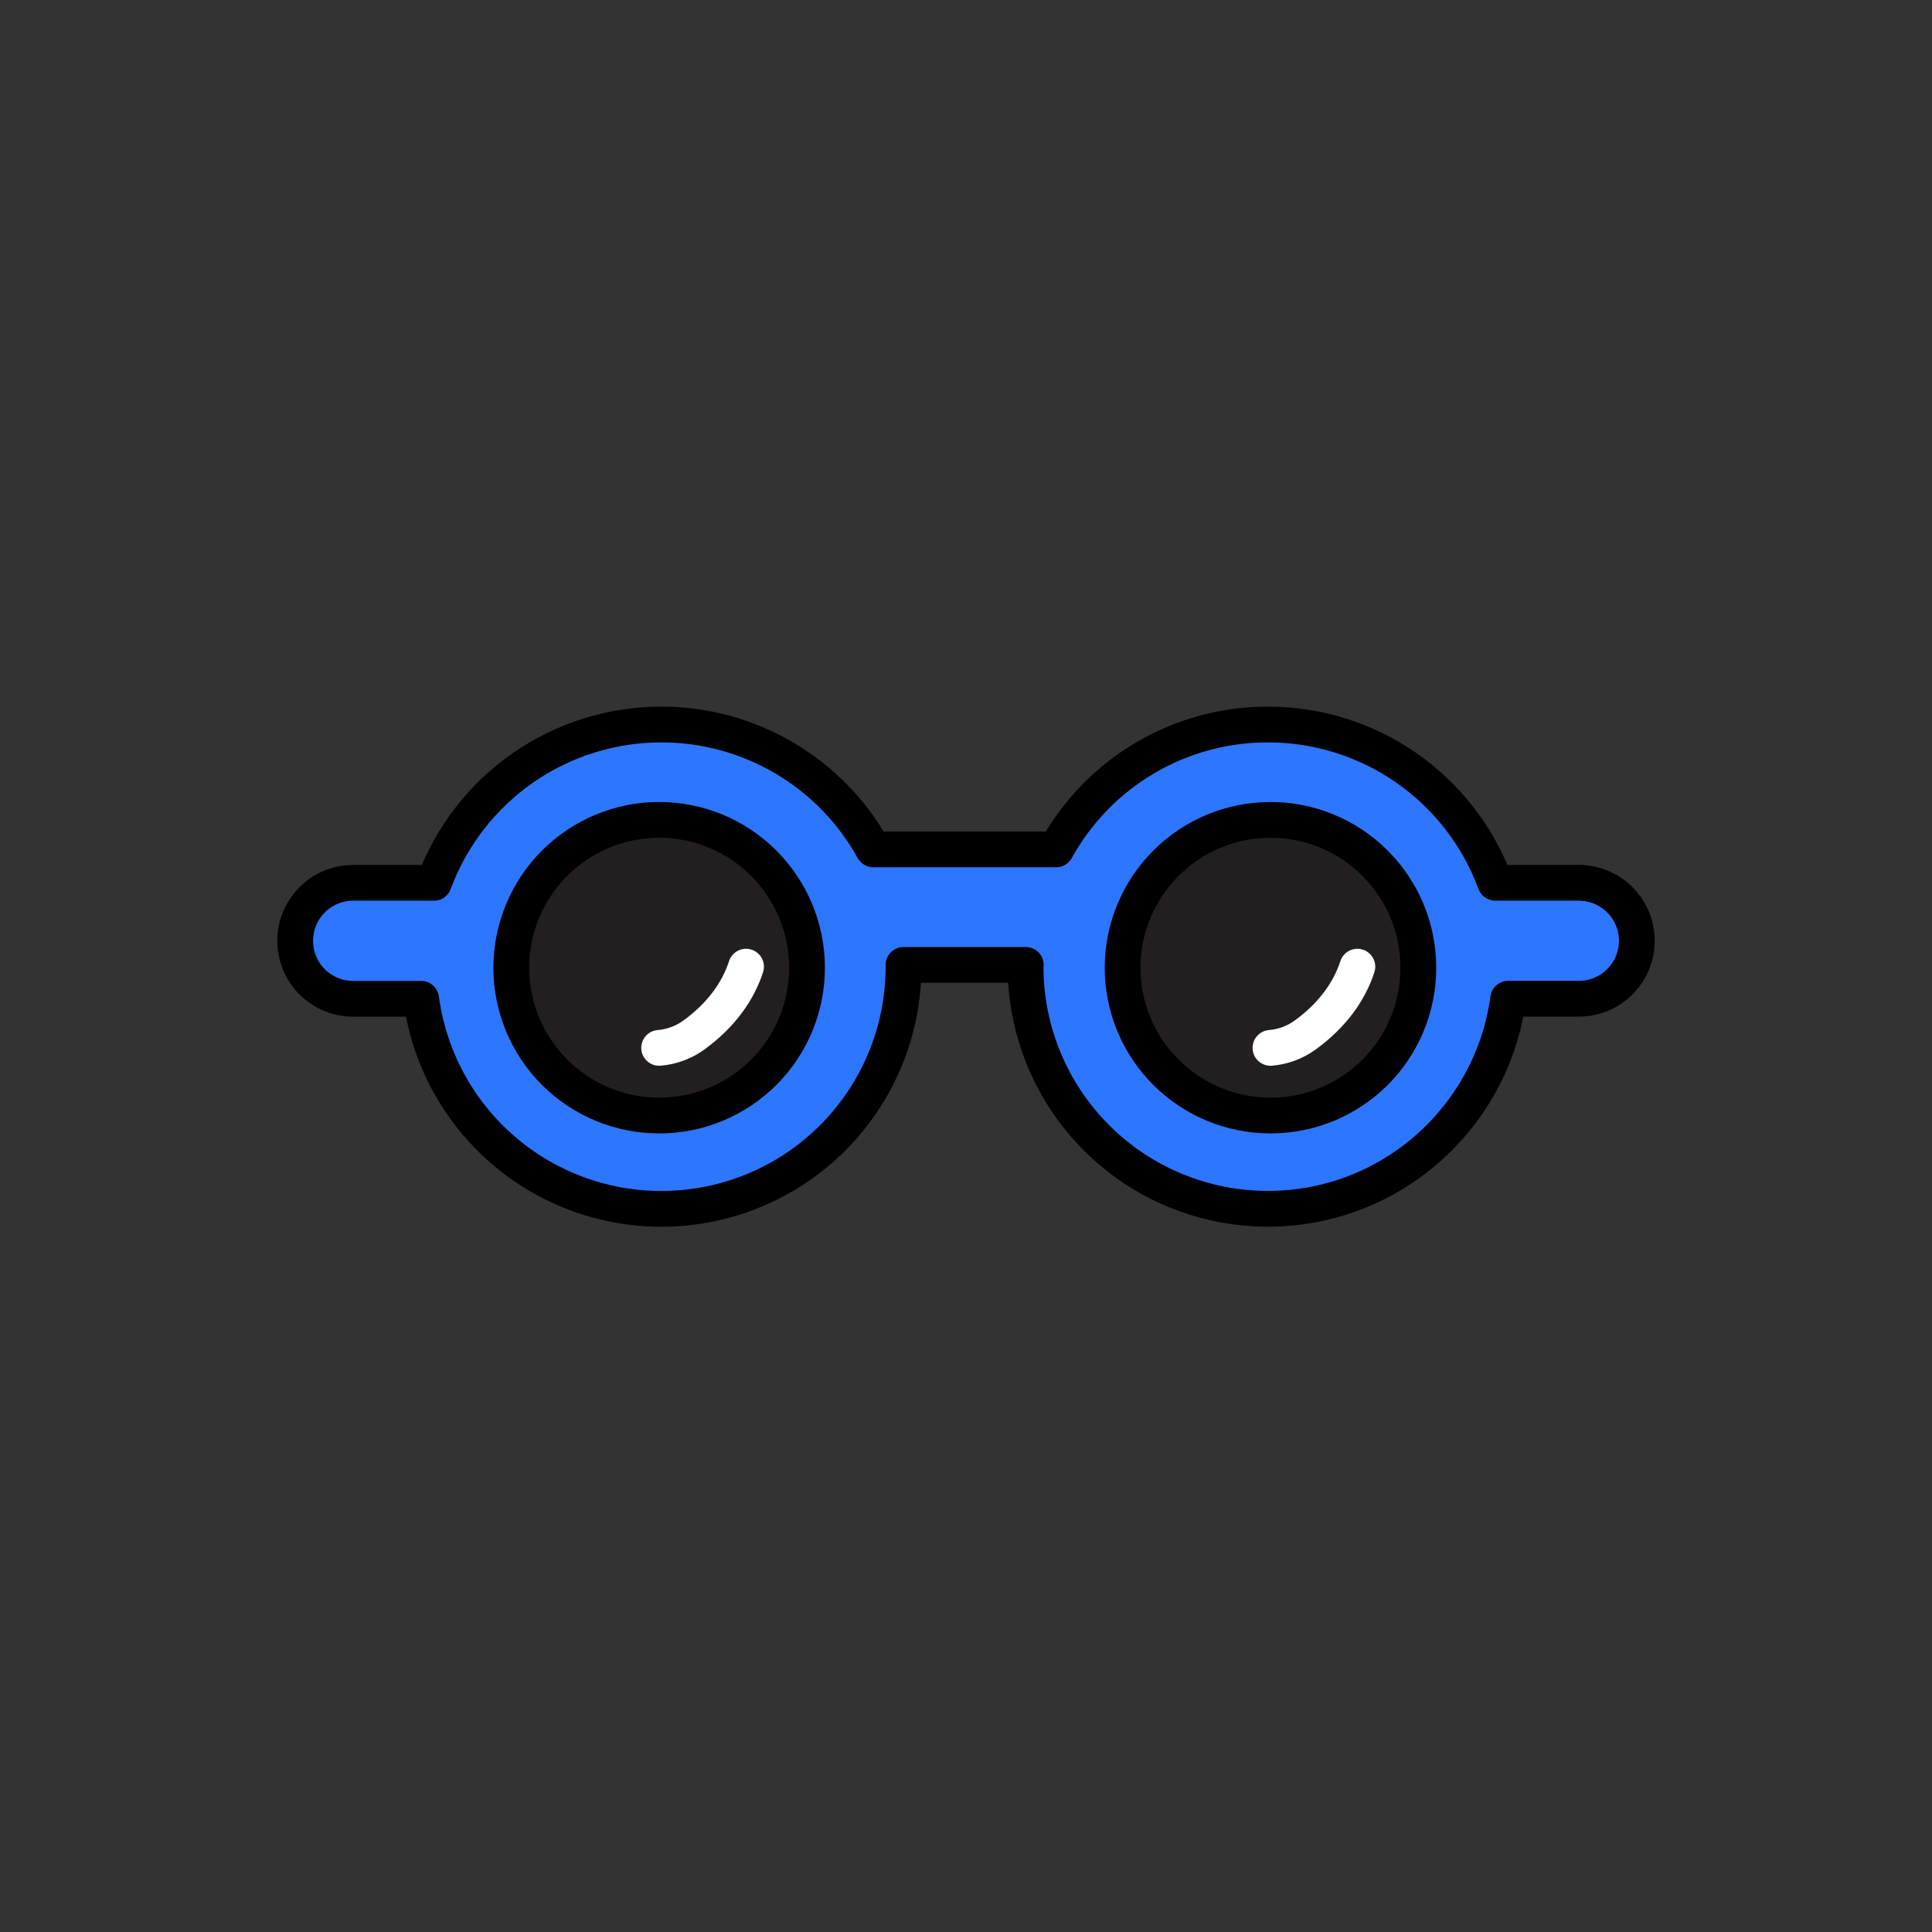 <svg width="108" height="108" viewBox="0 0 108 108" fill="none" xmlns="http://www.w3.org/2000/svg">
<rect x="0" y="0" width="108" height="108" fill="#333333" stroke="none"/>
<path d="M88.257 49.349H83.586C82.627 46.751 80.895 44.51 78.622 42.928C76.35 41.346 73.647 40.498 70.878 40.5C68.46 40.497 66.086 41.143 64.003 42.371C61.92 43.599 60.206 45.364 59.038 47.481H48.82C47.649 45.365 45.932 43.602 43.849 42.374C41.765 41.147 39.391 40.499 36.973 40.5C34.203 40.499 31.5 41.346 29.226 42.928C26.953 44.511 25.219 46.751 24.258 49.349H19.743C18.883 49.349 18.058 49.691 17.45 50.299C16.842 50.907 16.5 51.732 16.5 52.592V52.592C16.5 53.018 16.584 53.44 16.747 53.833C16.91 54.226 17.149 54.584 17.45 54.885C17.751 55.186 18.109 55.425 18.502 55.587C18.895 55.75 19.317 55.834 19.743 55.834H23.543C23.98 59.086 25.582 62.068 28.052 64.228C30.521 66.387 33.691 67.577 36.972 67.576C38.75 67.576 40.51 67.227 42.153 66.546C43.795 65.866 45.288 64.869 46.545 63.612C47.802 62.355 48.799 60.862 49.479 59.22C50.159 57.577 50.508 55.817 50.508 54.039V53.939H57.343C57.343 53.976 57.33 54.01 57.33 54.034C57.33 55.813 57.681 57.574 58.362 59.217C59.043 60.86 60.041 62.352 61.3 63.609C62.558 64.867 64.051 65.864 65.695 66.544C67.338 67.224 69.099 67.573 70.878 67.572C77.748 67.572 83.409 62.455 84.307 55.83H88.257C88.683 55.83 89.105 55.746 89.498 55.584C89.891 55.421 90.249 55.182 90.55 54.881C90.851 54.58 91.09 54.222 91.253 53.829C91.416 53.435 91.5 53.014 91.5 52.588V52.588C91.499 51.729 91.157 50.905 90.549 50.297C89.941 49.69 89.116 49.349 88.257 49.349Z" fill="#2D76FF" stroke="black" stroke-width="2" stroke-linecap="round" stroke-linejoin="round"/>
<path d="M45.112 54.089C45.114 55.175 44.902 56.251 44.488 57.255C44.073 58.258 43.465 59.171 42.697 59.939C41.93 60.707 41.018 61.316 40.014 61.731C39.011 62.147 37.935 62.359 36.849 62.358C35.763 62.359 34.687 62.146 33.683 61.731C32.68 61.316 31.768 60.707 31 59.939C30.232 59.171 29.623 58.258 29.208 57.255C28.793 56.251 28.58 55.175 28.581 54.089C28.584 51.898 29.457 49.798 31.007 48.25C32.557 46.702 34.658 45.832 36.849 45.832C39.04 45.832 41.141 46.701 42.69 48.25C44.239 49.798 45.111 51.898 45.112 54.089V54.089Z" fill="#231F20" stroke="black" stroke-width="2" stroke-linecap="round" stroke-linejoin="round"/>
<path d="M79.286 54.089C79.288 55.175 79.076 56.251 78.662 57.255C78.247 58.258 77.639 59.171 76.871 59.939C76.103 60.707 75.192 61.316 74.188 61.731C73.185 62.147 72.109 62.359 71.023 62.358C69.937 62.359 68.861 62.146 67.857 61.731C66.853 61.316 65.941 60.707 65.173 59.939C64.405 59.171 63.796 58.259 63.381 57.255C62.966 56.251 62.753 55.175 62.754 54.089C62.757 51.898 63.63 49.798 65.18 48.25C66.731 46.702 68.832 45.832 71.023 45.832C73.213 45.832 75.314 46.701 76.864 48.25C78.413 49.798 79.285 51.898 79.286 54.089V54.089Z" fill="#231F20" stroke="black" stroke-width="2" stroke-linecap="round" stroke-linejoin="round"/>
<path d="M71.02 58.577C71.715 58.52 72.382 58.275 72.948 57.867C74.523 56.732 75.448 55.367 75.878 54.038" stroke="white" stroke-width="2" stroke-linecap="round" stroke-linejoin="round"/>
<path d="M36.846 58.577C37.542 58.52 38.209 58.275 38.775 57.867C40.349 56.732 41.275 55.367 41.704 54.038" stroke="white" stroke-width="2" stroke-linecap="round" stroke-linejoin="round"/>
</svg>
